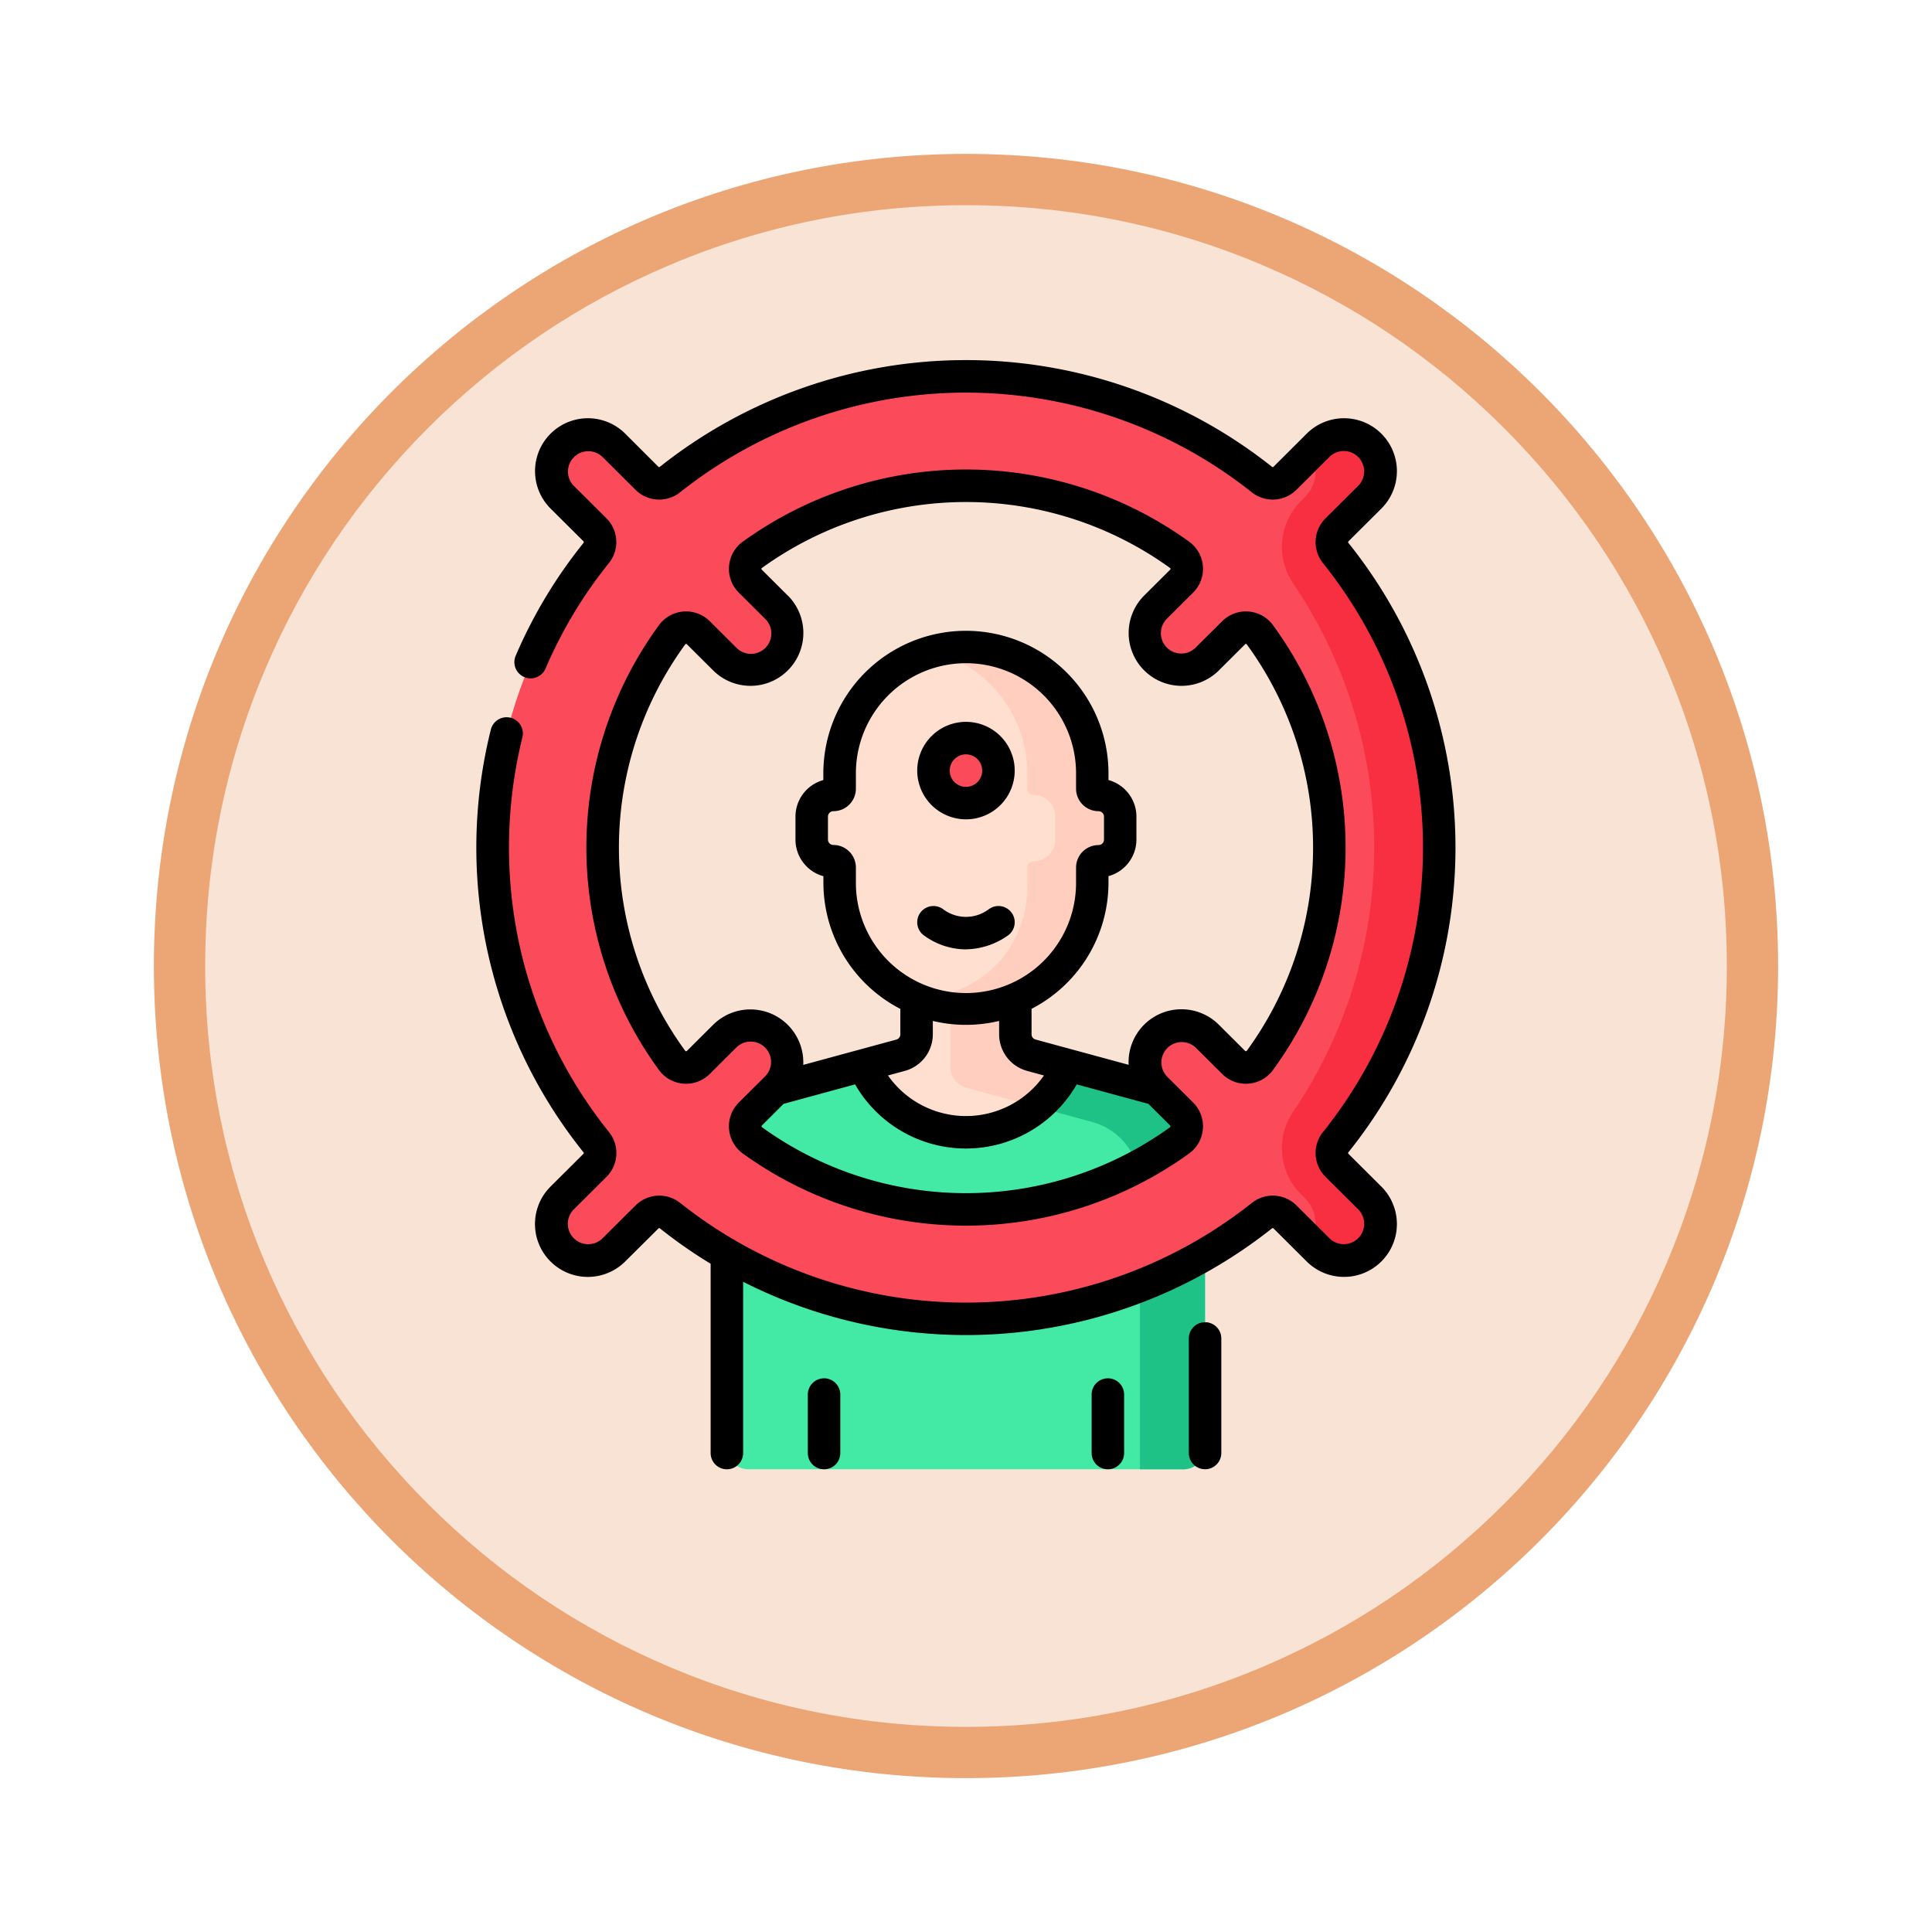 <svg xmlns="http://www.w3.org/2000/svg" xmlns:xlink="http://www.w3.org/1999/xlink" width="113" height="113" viewBox="0 0 113 113">
  <defs>
    <filter id="Trazado_982547" x="0" y="0" width="113" height="113" filterUnits="userSpaceOnUse">
      <feOffset dy="3" input="SourceAlpha"/>
      <feGaussianBlur stdDeviation="3" result="blur"/>
      <feFlood flood-opacity="0.161"/>
      <feComposite operator="in" in2="blur"/>
      <feComposite in="SourceGraphic"/>
    </filter>
  </defs>
  <g id="Grupo_1231508" data-name="Grupo 1231508" transform="translate(-324 -2110.817)">
    <g id="Grupo_1230245" data-name="Grupo 1230245" transform="translate(0 646.858)">
      <g id="Grupo_1230095" data-name="Grupo 1230095" transform="translate(-0.25 -13219.084)">
        <g id="Grupo_1224255" data-name="Grupo 1224255" transform="translate(0.25 13230)">
          <g id="Grupo_1223775" data-name="Grupo 1223775" transform="translate(0 -4451.031)">
            <g id="Grupo_1206275" data-name="Grupo 1206275" transform="translate(0 -3448.335)">
              <g id="Grupo_1203802" data-name="Grupo 1203802" transform="translate(0.5 6552.41)">
                <g id="Grupo_1202424" data-name="Grupo 1202424" transform="translate(0 1464)">
                  <g id="Grupo_1178325" data-name="Grupo 1178325" transform="translate(0 424)">
                    <g id="Grupo_1177679" data-name="Grupo 1177679" transform="translate(332.5 918)">
                      <g id="Grupo_1172010" data-name="Grupo 1172010">
                        <g id="Grupo_1171046" data-name="Grupo 1171046">
                          <g id="Grupo_1148525" data-name="Grupo 1148525">
                            <g transform="matrix(1, 0, 0, 1, -9, -6)" filter="url(#Trazado_982547)">
                              <g id="Trazado_982547-2" data-name="Trazado 982547" transform="translate(9 6)" fill="#f9e3d4">
                                <path d="M 47.5 93.5 C 41.289 93.5 35.265 92.284 29.595 89.886 C 24.118 87.569 19.198 84.252 14.973 80.027 C 10.748 75.802 7.431 70.882 5.114 65.405 C 2.716 59.735 1.5 53.711 1.5 47.5 C 1.5 41.289 2.716 35.265 5.114 29.595 C 7.431 24.118 10.748 19.198 14.973 14.973 C 19.198 10.748 24.118 7.431 29.595 5.114 C 35.265 2.716 41.289 1.5 47.5 1.5 C 53.711 1.5 59.735 2.716 65.405 5.114 C 70.882 7.431 75.802 10.748 80.027 14.973 C 84.252 19.198 87.569 24.118 89.886 29.595 C 92.284 35.265 93.5 41.289 93.5 47.5 C 93.5 53.711 92.284 59.735 89.886 65.405 C 87.569 70.882 84.252 75.802 80.027 80.027 C 75.802 84.252 70.882 87.569 65.405 89.886 C 59.735 92.284 53.711 93.5 47.5 93.5 Z" stroke="none"/>
                                <path d="M 47.5 3 C 41.491 3 35.664 4.176 30.18 6.496 C 24.881 8.737 20.122 11.946 16.034 16.034 C 11.946 20.122 8.737 24.881 6.496 30.18 C 4.176 35.664 3 41.491 3 47.5 C 3 53.509 4.176 59.336 6.496 64.82 C 8.737 70.119 11.946 74.878 16.034 78.966 C 20.122 83.054 24.881 86.263 30.18 88.504 C 35.664 90.824 41.491 92 47.5 92 C 53.509 92 59.336 90.824 64.82 88.504 C 70.119 86.263 74.878 83.054 78.966 78.966 C 83.054 74.878 86.263 70.119 88.504 64.82 C 90.824 59.336 92 53.509 92 47.5 C 92 41.491 90.824 35.664 88.504 30.18 C 86.263 24.881 83.054 20.122 78.966 16.034 C 74.878 11.946 70.119 8.737 64.82 6.496 C 59.336 4.176 53.509 3 47.5 3 M 47.5 0 C 73.734 0 95 21.266 95 47.5 C 95 73.734 73.734 95 47.5 95 C 21.266 95 0 73.734 0 47.5 C 0 21.266 21.266 0 47.5 0 Z" stroke="none" fill="#eca675"/>
                              </g>
                            </g>
                          </g>
                        </g>
                      </g>
                    </g>
                  </g>
                </g>
              </g>
            </g>
          </g>
        </g>
      </g>
    </g>
    <g id="objetivo_6_" data-name="objetivo (6)" transform="translate(321.813 2131.88)">
      <g id="Grupo_1231507" data-name="Grupo 1231507" transform="translate(31.005 0.95)">
        <g id="Grupo_1231506" data-name="Grupo 1231506" transform="translate(0)">
          <path id="Trazado_1193670" data-name="Trazado 1193670" d="M173.582,316.3V299.017a3.8,3.8,0,0,0-2.8-3.668l-5.2-1.413-2.336.123a2.713,2.713,0,0,1-1.476-1.789l-.358-2.911h-3.578l-.626,3.179c0,.572-.745,1.192-1.3,1.342l-2.3.056-5.2,1.413a3.8,3.8,0,0,0-2.8,3.668V316.3a1.267,1.267,0,0,0,1.267,1.267h25.436A1.267,1.267,0,0,0,173.582,316.3Z" transform="translate(-131.916 -253.645)" fill="#42eaa5"/>
          <g id="Grupo_1231504" data-name="Grupo 1231504" transform="translate(26.768 35.714)">
            <path id="Trazado_1193671" data-name="Trazado 1193671" d="M260.879,295.35l-5.2-1.413-2.183-.328c-.552-.15-1.628-.767-1.628-1.338l.227-2.809-3.311-.1v4.668a1.267,1.267,0,0,0,.935,1.223l7.357,2a3.8,3.8,0,0,1,2.8,3.668V317.57h2.534a1.267,1.267,0,0,0,1.267-1.267V299.018A3.8,3.8,0,0,0,260.879,295.35Z" transform="translate(-248.786 -289.36)" fill="#1ec186"/>
          </g>
          <path id="Trazado_1193672" data-name="Trazado 1193672" d="M214.746,297.858a6.526,6.526,0,0,0,5.984-3.921l-2.336.123a2.713,2.713,0,0,1-1.476-1.789l-.046-2.911h-5.015v2.768a1.267,1.267,0,0,1-.935,1.223l-2.16.587a6.526,6.526,0,0,0,5.983,3.921Z" transform="translate(-187.067 -253.645)" fill="#ffdfcf"/>
          <path id="Trazado_1193673" data-name="Trazado 1193673" d="M249.722,295.251l4.123,1.12a6.548,6.548,0,0,0,1.839-2.434l-2.16-.587a1.267,1.267,0,0,1-.935-1.223V289.36h-3.8v4.668A1.267,1.267,0,0,0,249.722,295.251Z" transform="translate(-222.019 -253.646)" fill="#ffcebf"/>
          <path id="Trazado_1193674" data-name="Trazado 1193674" d="M85.811,11.526l-1.944,1.936a1.015,1.015,0,0,1-1.351.07,27.84,27.84,0,0,0-34.61,0,1.015,1.015,0,0,1-1.351-.07l-1.944-1.936a2.142,2.142,0,0,0-3.023,3.036l1.925,1.917a1.016,1.016,0,0,1,.07,1.358,27.535,27.535,0,0,0,0,34.449,1.016,1.016,0,0,1-.07,1.358l-1.925,1.917A2.142,2.142,0,0,0,44.611,58.6l1.944-1.936a1.015,1.015,0,0,1,1.351-.07,27.84,27.84,0,0,0,34.61,0,1.015,1.015,0,0,1,1.351.07L85.811,58.6a2.142,2.142,0,0,0,3.023-3.036l-1.925-1.917a1.016,1.016,0,0,1-.07-1.358,27.535,27.535,0,0,0,0-34.449,1.016,1.016,0,0,1,.07-1.358l1.925-1.917a2.142,2.142,0,0,0-3.023-3.036Zm-4.943,36.1L79.329,46.1a2.142,2.142,0,0,0-3.023,3.036l1.518,1.512a1.012,1.012,0,0,1-.114,1.535,21.342,21.342,0,0,1-25,0,1.012,1.012,0,0,1-.114-1.535l1.518-1.512A2.142,2.142,0,0,0,51.092,46.1l-1.538,1.532a1.013,1.013,0,0,1-1.53-.114,21.1,21.1,0,0,1,0-24.906,1.013,1.013,0,0,1,1.53-.114l1.538,1.532a2.142,2.142,0,0,0,3.023-3.036L52.6,19.478a1.012,1.012,0,0,1,.114-1.535,21.342,21.342,0,0,1,25,0,1.012,1.012,0,0,1,.114,1.535L76.306,20.99a2.142,2.142,0,0,0,3.023,3.036l1.538-1.532a1.013,1.013,0,0,1,1.53.114,21.1,21.1,0,0,1,0,24.906A1.013,1.013,0,0,1,80.868,47.628Z" transform="translate(-37.531 -7.5)" fill="#fb4a59"/>
          <g id="Grupo_1231505" data-name="Grupo 1231505" transform="translate(46.159 3.402)">
            <path id="Trazado_1193675" data-name="Trazado 1193675" d="M405.044,77.09a1.016,1.016,0,0,1-.07-1.358,27.535,27.535,0,0,0,0-34.449,1.016,1.016,0,0,1,.07-1.358l1.886-1.878a2.187,2.187,0,0,0,.016-3.1,2.142,2.142,0,0,0-3,.023l-.441.439a2.141,2.141,0,0,1-.337,2.6l-.221.22a3.79,3.79,0,0,0-.472,4.813,27.556,27.556,0,0,1,0,30.932,3.79,3.79,0,0,0,.472,4.813l.221.22a2.141,2.141,0,0,1,.337,2.6l.4.4a2.188,2.188,0,0,0,3.1.005,2.142,2.142,0,0,0-.034-3Z" transform="translate(-401.825 -34.348)" fill="#f82f40"/>
          </g>
          <path id="Trazado_1193676" data-name="Trazado 1193676" d="M201.558,141.281a.367.367,0,0,1-.367-.367v-.9a7.389,7.389,0,0,0-14.777,0v.9a.367.367,0,0,1-.367.367,1.267,1.267,0,0,0-1.267,1.267v1.346a1.267,1.267,0,0,0,1.267,1.267.367.367,0,0,1,.367.367v.9a6.3,6.3,0,0,0,7.389,6.924l.26.166a6.066,6.066,0,0,0,2.616-.311,7.359,7.359,0,0,0,4.513-6.779v-.9a.367.367,0,0,1,.367-.367,1.267,1.267,0,0,0,1.267-1.267v-1.346A1.267,1.267,0,0,0,201.558,141.281Z" transform="translate(-166.122 -116.802)" fill="#ffdfcf"/>
          <path id="Trazado_1193677" data-name="Trazado 1193677" d="M243.829,141.281a.367.367,0,0,1-.367-.367v-.9a7.394,7.394,0,0,0-9.289-7.11,7.365,7.365,0,0,1,5.488,7.11v.9a.367.367,0,0,0,.367.367,1.267,1.267,0,0,1,1.267,1.267v1.346a1.267,1.267,0,0,1-1.267,1.267.367.367,0,0,0-.367.367v.9a6.641,6.641,0,0,1-1.559,4.52,6.741,6.741,0,0,1-4.917,2.253,7.435,7.435,0,0,0,2.889.584,7.373,7.373,0,0,0,7.389-7.357v-.9a.367.367,0,0,1,.367-.367,1.267,1.267,0,0,0,1.267-1.267v-1.346A1.267,1.267,0,0,0,243.829,141.281Z" transform="translate(-208.394 -116.802)" fill="#ffcebf"/>
        </g>
        <circle id="Elipse_14917" data-name="Elipse 14917" cx="1.901" cy="1.901" r="1.901" transform="translate(25.779 21.158)" fill="#fb4a59"/>
      </g>
      <path id="Trazado_1193678" data-name="Trazado 1193678" d="M72.67,56.271a.95.95,0,0,0-.95.95v6.7a.95.95,0,1,0,1.9,0v-6.7A.95.95,0,0,0,72.67,56.271Zm-5.685,3.282a.95.95,0,0,0-.95.95v3.421a.95.95,0,0,0,1.9,0V60.5A.95.95,0,0,0,66.985,59.552Zm-16.6,0a.95.95,0,0,0-.95.95v3.421a.95.95,0,1,0,1.9,0V60.5A.95.95,0,0,0,50.386,59.552ZM81.054,46.42a.066.066,0,0,1,0-.089,28.486,28.486,0,0,0,0-35.64.066.066,0,0,1,0-.089l1.925-1.917A3.092,3.092,0,1,0,78.615,4.3L76.671,6.239a.066.066,0,0,1-.088,0,28.79,28.79,0,0,0-35.8,0,.065.065,0,0,1-.088,0L38.755,4.3a3.092,3.092,0,1,0-4.364,4.383L36.317,10.6a.066.066,0,0,1,0,.089,28.306,28.306,0,0,0-3.968,6.6.95.95,0,1,0,1.747.748,26.4,26.4,0,0,1,3.7-6.16,1.963,1.963,0,0,0-.14-2.627L35.733,7.339A1.192,1.192,0,0,1,37.414,5.65l1.944,1.936a1.966,1.966,0,0,0,2.615.139,26.89,26.89,0,0,1,33.424,0,1.966,1.966,0,0,0,2.615-.139L79.956,5.65a1.192,1.192,0,0,1,1.682,1.689L79.713,9.256a1.963,1.963,0,0,0-.14,2.627,26.585,26.585,0,0,1,0,33.257,1.963,1.963,0,0,0,.14,2.627l1.926,1.917a1.192,1.192,0,0,1-1.682,1.689l-1.944-1.936A1.966,1.966,0,0,0,75.4,49.3a26.889,26.889,0,0,1-33.424,0,1.966,1.966,0,0,0-2.615.139l-1.944,1.936a1.192,1.192,0,0,1-1.682-1.689l1.925-1.917a1.963,1.963,0,0,0,.14-2.627A26.566,26.566,0,0,1,32.54,34.072a26.85,26.85,0,0,1,.2-12.005.95.95,0,0,0-1.844-.459,28.478,28.478,0,0,0,5.417,24.724.066.066,0,0,1,0,.089l-1.925,1.917a3.092,3.092,0,0,0,4.364,4.383L40.7,50.785a.065.065,0,0,1,.088,0,28.16,28.16,0,0,0,2.963,2.067V63.924a.95.95,0,1,0,1.9,0V53.906a28.8,28.8,0,0,0,30.932-3.122.066.066,0,0,1,.088,0l1.944,1.936a3.092,3.092,0,0,0,4.364-4.383ZM58.685,26.859a2.851,2.851,0,1,0-2.851-2.851A2.854,2.854,0,0,0,58.685,26.859Zm0-3.8a.95.95,0,1,1-.95.95A.951.951,0,0,1,58.685,23.058Zm1.332,9.059a2.215,2.215,0,0,1-2.663,0,.95.95,0,1,0-1.139,1.522,4.164,4.164,0,0,0,2.388.823,4.368,4.368,0,0,0,2.552-.823.95.95,0,0,0-1.138-1.522ZM45.237,16.8,43.7,15.271a1.963,1.963,0,0,0-2.967.226,22.054,22.054,0,0,0,0,26.029,1.963,1.963,0,0,0,2.967.226l1.538-1.532a1.192,1.192,0,1,1,1.682,1.689L45.4,43.421a1.963,1.963,0,0,0,.227,2.978,22.293,22.293,0,0,0,26.116,0,1.963,1.963,0,0,0,.227-2.978l-1.518-1.512a1.192,1.192,0,0,1,1.682-1.689l1.538,1.532a1.963,1.963,0,0,0,2.967-.226,22.054,22.054,0,0,0,0-26.029,1.963,1.963,0,0,0-2.967-.226L72.133,16.8a1.192,1.192,0,1,1-1.682-1.689L71.97,13.6a1.963,1.963,0,0,0-.227-2.978,22.293,22.293,0,0,0-26.116,0A1.963,1.963,0,0,0,45.4,13.6l1.518,1.512A1.192,1.192,0,1,1,45.237,16.8ZM70.629,44.768a.074.074,0,0,1,0,.093,20.392,20.392,0,0,1-23.883,0,.073.073,0,0,1,0-.093L48.016,43.5,52.2,42.361a7.476,7.476,0,0,0,12.964,0L69.355,43.5ZM50.93,28.358a.317.317,0,0,1-.317-.317V26.7a.317.317,0,0,1,.317-.317,1.318,1.318,0,0,0,1.317-1.317v-.9a6.438,6.438,0,0,1,12.877,0v.9a1.318,1.318,0,0,0,1.317,1.317.317.317,0,0,1,.317.317v1.346a.317.317,0,0,1-.317.317,1.318,1.318,0,0,0-1.317,1.317v.9a6.438,6.438,0,0,1-12.877,0v-.9A1.318,1.318,0,0,0,50.93,28.358Zm5.817,11.073V38.65a8.317,8.317,0,0,0,3.877,0v.782a2.22,2.22,0,0,0,1.636,2.14l.988.268a5.573,5.573,0,0,1-9.125,0l.987-.268a2.221,2.221,0,0,0,1.637-2.14ZM48.26,13.767l-1.518-1.512a.064.064,0,0,1-.019-.053.048.048,0,0,1,.021-.04,20.392,20.392,0,0,1,23.883,0,.048.048,0,0,1,.021.04.063.063,0,0,1-.019.053l-1.518,1.512a3.092,3.092,0,0,0,4.364,4.383l1.538-1.532a.063.063,0,0,1,.052-.019.049.049,0,0,1,.04.021,20.154,20.154,0,0,1,0,23.783.073.073,0,0,1-.093,0l-1.538-1.532A3.093,3.093,0,0,0,68.2,41.217l-5.446-1.48a.317.317,0,0,1-.233-.305V37.942a8.31,8.31,0,0,0,4.5-7.371v-.39a2.221,2.221,0,0,0,1.634-2.139V26.7a2.221,2.221,0,0,0-1.634-2.139v-.39a8.339,8.339,0,0,0-16.678,0v.39A2.221,2.221,0,0,0,48.713,26.7v1.346a2.221,2.221,0,0,0,1.634,2.139v.39a8.31,8.31,0,0,0,4.5,7.371v1.489a.317.317,0,0,1-.234.306l-5.445,1.48A3.094,3.094,0,0,0,43.9,38.873l-1.538,1.532a.073.073,0,0,1-.093,0,20.154,20.154,0,0,1,0-23.783.05.05,0,0,1,.04-.021.064.064,0,0,1,.052.019L43.9,18.15a3.092,3.092,0,1,0,4.364-4.383Z"/>
    </g>
  </g>
</svg>

